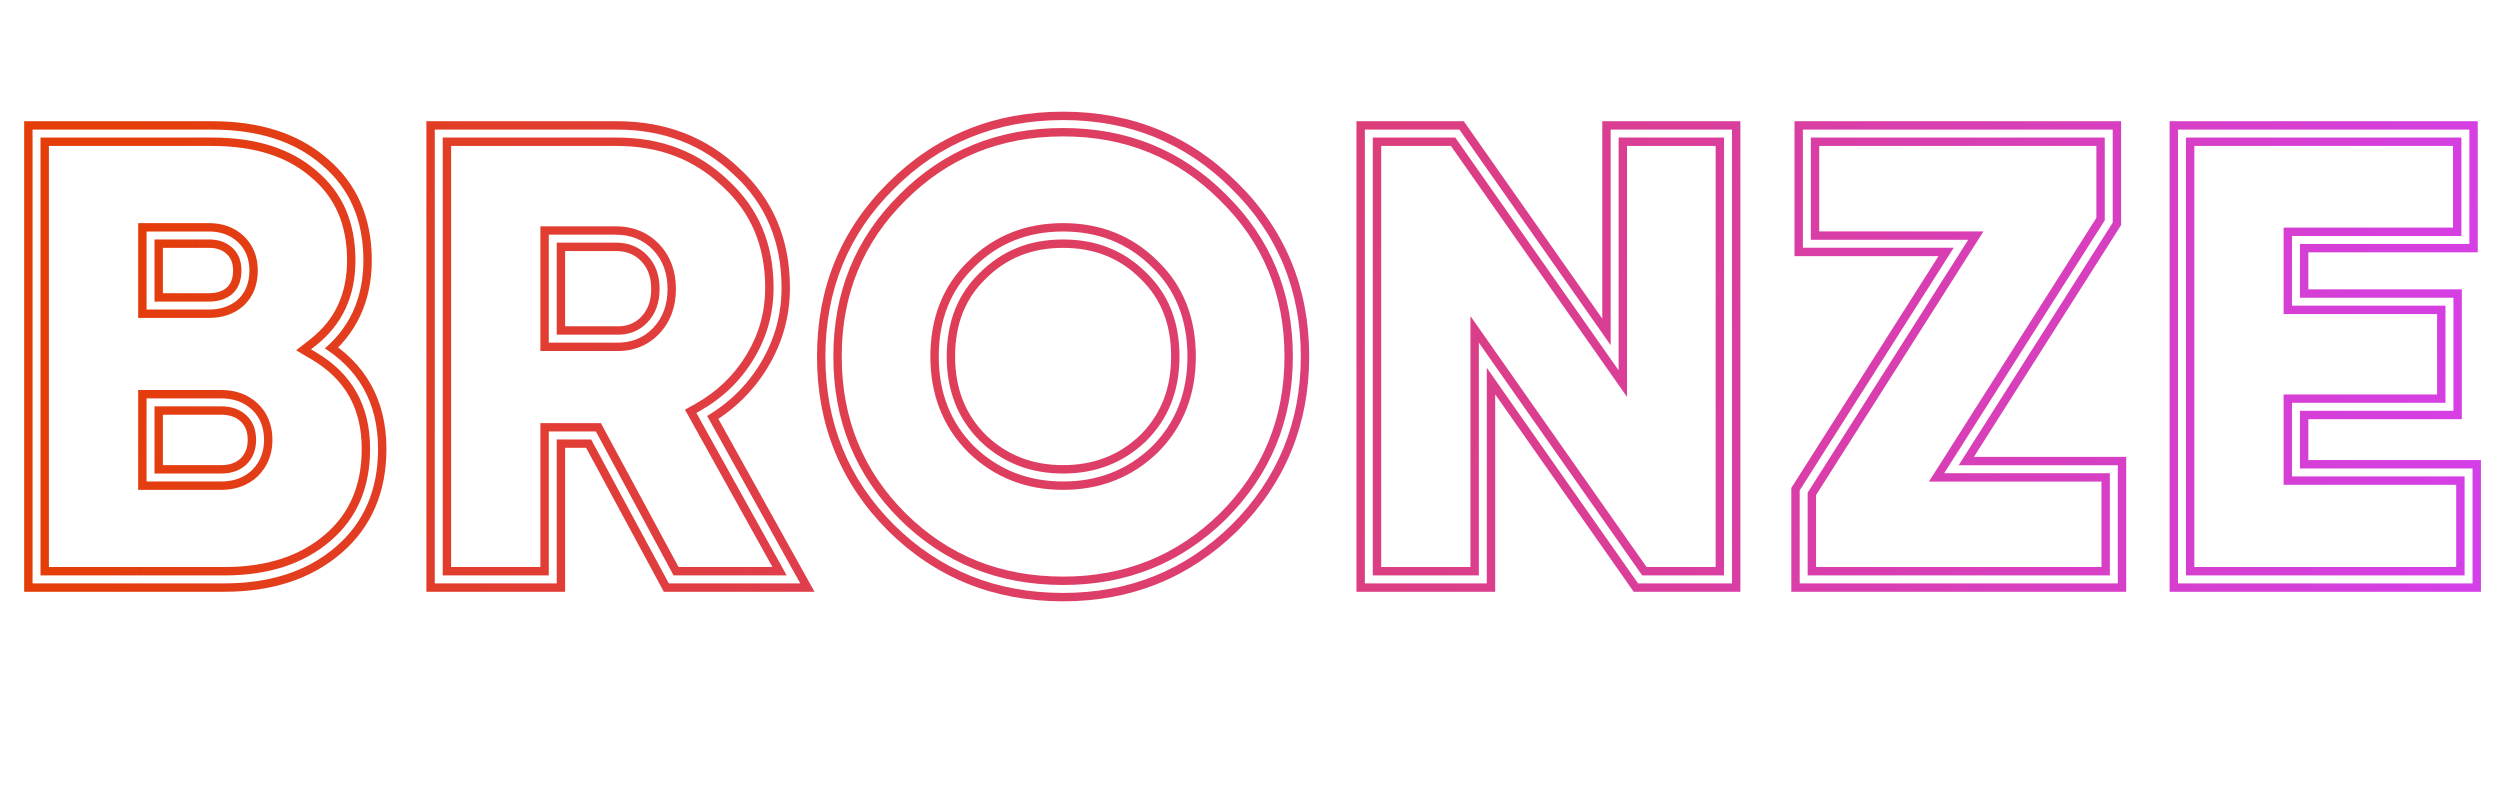 <svg width="233" height="75" viewBox="0 0 233 75" fill="none" xmlns="http://www.w3.org/2000/svg">
<g filter="url(#filter0_f_106_2631)">
<path d="M29.64 32.513L28.928 31.606L27.601 32.648L29.053 33.506L29.64 32.513ZM31.064 50.676L30.313 49.802L30.312 49.803L31.064 50.676ZM3.405 54H2.252V55.153H3.405V54ZM3.405 12.451V11.298H2.252V12.451H3.405ZM29.759 15.656L29.002 16.525L29.009 16.532L29.017 16.538L29.759 15.656ZM14.029 21.948V20.795H12.877V21.948H14.029ZM14.029 28.477H12.877V29.63H14.029V28.477ZM21.924 27.646L22.683 28.514L22.698 28.5L22.712 28.487L21.924 27.646ZM14.029 44.503H12.877V45.656H14.029V44.503ZM23.229 43.553L24.02 44.393L24.032 44.381L24.044 44.368L23.229 43.553ZM23.229 38.449L24.02 37.609H24.02L23.229 38.449ZM14.029 37.499V36.346H12.877V37.499H14.029ZM29.053 33.506C32.173 35.349 33.711 38.071 33.711 41.832H36.016C36.016 37.283 34.071 33.793 30.226 31.521L29.053 33.506ZM33.711 41.832C33.711 45.259 32.56 47.871 30.313 49.802L31.816 51.55C34.634 49.129 36.016 45.845 36.016 41.832H33.711ZM30.312 49.803C27.995 51.799 24.9 52.847 20.915 52.847V55.153C25.318 55.153 28.989 53.985 31.817 51.549L30.312 49.803ZM20.915 52.847H3.405V55.153H20.915V52.847ZM4.557 54V12.451H2.252V54H4.557ZM3.405 13.604H19.787V11.298H3.405V13.604ZM19.787 13.604C23.785 13.604 26.813 14.619 29.002 16.525L30.516 14.787C27.798 12.419 24.177 11.298 19.787 11.298V13.604ZM29.017 16.538C31.216 18.389 32.345 20.918 32.345 24.263H34.651C34.651 20.327 33.286 17.118 30.501 14.774L29.017 16.538ZM32.345 24.263C32.345 27.418 31.202 29.823 28.928 31.606L30.351 33.42C33.222 31.168 34.651 28.072 34.651 24.263H32.345ZM19.49 20.795H14.029V23.101H19.49V20.795ZM12.877 21.948V28.477H15.182V21.948H12.877ZM14.029 29.63H19.49V27.324H14.029V29.63ZM19.49 29.63C20.707 29.63 21.803 29.283 22.683 28.514L21.165 26.779C20.777 27.117 20.252 27.324 19.49 27.324V29.63ZM22.712 28.487C23.621 27.635 24.026 26.496 24.026 25.212H21.721C21.721 25.987 21.493 26.47 21.135 26.805L22.712 28.487ZM24.026 25.212C24.026 23.953 23.611 22.84 22.712 21.997L21.135 23.679C21.502 24.023 21.721 24.493 21.721 25.212H24.026ZM22.712 21.997C21.835 21.175 20.728 20.795 19.49 20.795V23.101C20.23 23.101 20.746 23.314 21.135 23.679L22.712 21.997ZM14.029 45.656H20.618V43.35H14.029V45.656ZM20.618 45.656C21.93 45.656 23.1 45.259 24.02 44.393L22.439 42.714C22.014 43.114 21.442 43.35 20.618 43.35V45.656ZM24.044 44.368C24.952 43.461 25.391 42.308 25.391 41.001H23.086C23.086 41.752 22.852 42.3 22.414 42.738L24.044 44.368ZM25.391 41.001C25.391 39.669 24.96 38.495 24.02 37.609L22.439 39.288C22.844 39.669 23.086 40.196 23.086 41.001H25.391ZM24.02 37.609C23.1 36.744 21.93 36.346 20.618 36.346V38.652C21.442 38.652 22.014 38.888 22.439 39.288L24.02 37.609ZM20.618 36.346H14.029V38.652H20.618V36.346ZM12.877 37.499V44.503H15.182V37.499H12.877ZM73.953 54V55.153H75.913L74.96 53.44L73.953 54ZM62.556 54L61.542 54.548L61.869 55.153H62.556V54ZM55.315 40.586L56.329 40.038L56.003 39.433H55.315V40.586ZM51.516 40.586V39.433H50.364V40.586H51.516ZM51.516 54V55.153H52.669V54H51.516ZM40.892 54H39.739V55.153H40.892V54ZM40.892 12.451V11.298H39.739V12.451H40.892ZM68.136 16.547L67.338 17.379L67.347 17.387L67.356 17.396L68.136 16.547ZM65.406 38.627L64.84 37.623L63.841 38.185L64.398 39.187L65.406 38.627ZM51.516 22.245V21.092H50.364V22.245H51.516ZM51.516 31.564H50.364V32.716H51.516V31.564ZM57.392 31.564L57.427 30.411L57.41 30.411H57.392V31.564ZM60.598 23.55L59.764 24.346H59.764L60.598 23.55ZM73.953 52.847H62.556V55.153H73.953V52.847ZM63.571 53.453L56.329 40.038L54.301 41.133L61.542 54.548L63.571 53.453ZM55.315 39.433H51.516V41.738H55.315V39.433ZM50.364 40.586V54H52.669V40.586H50.364ZM51.516 52.847H40.892V55.153H51.516V52.847ZM42.044 54V12.451H39.739V54H42.044ZM40.892 13.604H57.511V11.298H40.892V13.604ZM57.511 13.604C61.472 13.604 64.721 14.87 67.338 17.379L68.933 15.714C65.853 12.762 62.019 11.298 57.511 11.298V13.604ZM67.356 17.396C69.989 19.812 71.316 22.918 71.316 26.815H73.622C73.622 22.323 72.06 18.583 68.915 15.697L67.356 17.396ZM71.316 26.815C71.316 29.059 70.74 31.128 69.583 33.045L71.556 34.237C72.931 31.959 73.622 29.478 73.622 26.815H71.316ZM69.583 33.045C68.421 34.969 66.846 36.492 64.84 37.623L65.972 39.631C68.317 38.309 70.185 36.508 71.556 34.237L69.583 33.045ZM64.398 39.187L72.945 54.56L74.96 53.44L66.413 38.067L64.398 39.187ZM57.392 21.092H51.516V23.397H57.392V21.092ZM50.364 22.245V31.564H52.669V22.245H50.364ZM51.516 32.716H57.392V30.411H51.516V32.716ZM57.358 32.716C58.959 32.764 60.354 32.242 61.431 31.113L59.764 29.521C59.18 30.133 58.438 30.442 57.427 30.411L57.358 32.716ZM61.431 31.113C62.498 29.995 62.997 28.567 62.997 26.934H60.691C60.691 28.07 60.359 28.897 59.764 29.521L61.431 31.113ZM62.997 26.934C62.997 25.3 62.498 23.872 61.431 22.755L59.764 24.346C60.359 24.97 60.691 25.797 60.691 26.934H62.997ZM61.431 22.755C60.363 21.635 58.984 21.092 57.392 21.092V23.397C58.413 23.397 59.17 23.724 59.764 24.346L61.431 22.755ZM114.514 48.658L115.321 49.481L115.329 49.473L114.514 48.658ZM83.589 48.658L82.774 49.473L82.778 49.477L83.589 48.658ZM83.589 17.852L84.401 18.671L84.404 18.667L83.589 17.852ZM114.514 17.852L113.699 18.667L113.706 18.675L114.514 17.852ZM91.068 41.357L90.253 42.172L90.261 42.18L90.268 42.187L91.068 41.357ZM107.094 41.357L107.894 42.187L107.902 42.18L107.909 42.172L107.094 41.357ZM107.094 25.153L106.279 25.968L106.287 25.976L106.295 25.983L107.094 25.153ZM91.068 25.153L91.868 25.983L91.876 25.976L91.883 25.968L91.068 25.153ZM113.706 47.835C109.693 51.774 104.841 53.738 99.081 53.738V56.043C105.431 56.043 110.867 53.852 115.321 49.481L113.706 47.835ZM99.081 53.738C93.239 53.738 88.37 51.771 84.401 47.839L82.778 49.477C87.198 53.855 92.657 56.043 99.081 56.043V53.738ZM84.404 47.843C80.433 43.871 78.45 39.023 78.45 33.225H76.145C76.145 39.616 78.357 45.056 82.774 49.473L84.404 47.843ZM78.45 33.225C78.45 27.428 80.432 22.602 84.401 18.671L82.778 17.033C78.357 21.412 76.145 26.835 76.145 33.225H78.45ZM84.404 18.667C88.375 14.697 93.242 12.713 99.081 12.713V10.408C92.654 10.408 87.193 12.618 82.774 17.037L84.404 18.667ZM99.081 12.713C104.879 12.713 109.727 14.696 113.699 18.667L115.329 17.037C110.912 12.62 105.471 10.408 99.081 10.408V12.713ZM113.706 18.675C117.713 22.607 119.712 27.432 119.712 33.225H122.018C122.018 26.832 119.783 21.408 115.321 17.029L113.706 18.675ZM119.712 33.225C119.712 38.978 117.714 43.828 113.699 47.843L115.329 49.473C119.782 45.02 122.018 39.582 122.018 33.225H119.712ZM90.268 42.187C92.671 44.502 95.633 45.656 99.081 45.656V43.35C96.198 43.35 93.819 42.407 91.868 40.527L90.268 42.187ZM99.081 45.656C102.53 45.656 105.492 44.502 107.894 42.187L106.294 40.527C104.344 42.407 101.964 43.35 99.081 43.35V45.656ZM107.909 42.172C110.282 39.8 111.452 36.786 111.452 33.225H109.147C109.147 36.233 108.18 38.641 106.279 40.542L107.909 42.172ZM111.452 33.225C111.452 29.63 110.285 26.625 107.894 24.323L106.295 25.983C108.178 27.797 109.147 30.173 109.147 33.225H111.452ZM107.909 24.338C105.542 21.971 102.572 20.795 99.081 20.795V23.101C102.001 23.101 104.373 24.062 106.279 25.968L107.909 24.338ZM99.081 20.795C95.591 20.795 92.62 21.971 90.253 24.338L91.883 25.968C93.79 24.062 96.161 23.101 99.081 23.101V20.795ZM90.269 24.323C87.878 26.625 86.71 29.63 86.71 33.225H89.016C89.016 30.173 89.985 27.797 91.868 25.983L90.269 24.323ZM86.71 33.225C86.71 36.786 87.88 39.8 90.253 42.172L91.883 40.542C89.983 38.641 89.016 36.233 89.016 33.225H86.71ZM150.486 33.344L149.542 34.006L151.639 36.994V33.344H150.486ZM150.486 12.451V11.298H149.333V12.451H150.486ZM161.051 12.451H162.204V11.298H161.051V12.451ZM161.051 54V55.153H162.204V54H161.051ZM152.86 54L151.916 54.662L152.261 55.153H152.86V54ZM138.199 33.107L139.143 32.445L137.046 29.457V33.107H138.199ZM138.199 54V55.153H139.352V54H138.199ZM127.574 54H126.422V55.153H127.574V54ZM127.574 12.451V11.298H126.422V12.451H127.574ZM135.825 12.451L136.768 11.789L136.424 11.298H135.825V12.451ZM151.639 33.344V12.451H149.333V33.344H151.639ZM150.486 13.604H161.051V11.298H150.486V13.604ZM159.898 12.451V54H162.204V12.451H159.898ZM161.051 52.847H152.86V55.153H161.051V52.847ZM153.804 53.338L139.143 32.445L137.256 33.769L151.916 54.662L153.804 53.338ZM137.046 33.107V54H139.352V33.107H137.046ZM138.199 52.847H127.574V55.153H138.199V52.847ZM128.727 54V12.451H126.422V54H128.727ZM127.574 13.604H135.825V11.298H127.574V13.604ZM134.881 13.113L149.542 34.006L151.429 32.682L136.768 11.789L134.881 13.113ZM196.534 20.642L197.508 21.26L197.687 20.977V20.642H196.534ZM181.874 43.731L180.9 43.114L179.776 44.884H181.874V43.731ZM197.009 43.731H198.162V42.579H197.009V43.731ZM197.009 54V55.153H198.162V54H197.009ZM168.103 54H166.95V55.153H168.103V54ZM168.103 45.809L167.13 45.191L166.95 45.474V45.809H168.103ZM182.764 22.72L183.737 23.337L184.861 21.567H182.764V22.72ZM168.4 22.72H167.247V23.872H168.4V22.72ZM168.4 12.451V11.298H167.247V12.451H168.4ZM196.534 12.451H197.687V11.298H196.534V12.451ZM195.561 20.024L180.9 43.114L182.847 44.349L197.508 21.26L195.561 20.024ZM181.874 44.884H197.009V42.579H181.874V44.884ZM195.857 43.731V54H198.162V43.731H195.857ZM197.009 52.847H168.103V55.153H197.009V52.847ZM169.256 54V45.809H166.95V54H169.256ZM169.076 46.427L183.737 23.337L181.791 22.102L167.13 45.191L169.076 46.427ZM182.764 21.567H168.4V23.872H182.764V21.567ZM169.552 22.72V12.451H167.247V22.72H169.552ZM168.4 13.604H196.534V11.298H168.4V13.604ZM195.382 12.451V20.642H197.687V12.451H195.382ZM213.985 37.915V36.762H212.832V37.915H213.985ZM213.985 44.028H212.832V45.181H213.985V44.028ZM230.07 44.028H231.223V42.876H230.07V44.028ZM230.07 54V55.153H231.223V54H230.07ZM203.36 54H202.207V55.153H203.36V54ZM203.36 12.451V11.298H202.207V12.451H203.36ZM229.773 12.451H230.926V11.298H229.773V12.451ZM229.773 22.363V23.516H230.926V22.363H229.773ZM213.985 22.363V21.211H212.832V22.363H213.985ZM213.985 28.121H212.832V29.274H213.985V28.121ZM228.289 28.121H229.442V26.968H228.289V28.121ZM228.289 37.915V39.067H229.442V37.915H228.289ZM212.832 37.915V44.028H215.137V37.915H212.832ZM213.985 45.181H230.07V42.876H213.985V45.181ZM228.917 44.028V54H231.223V44.028H228.917ZM230.07 52.847H203.36V55.153H230.07V52.847ZM204.513 54V12.451H202.207V54H204.513ZM203.36 13.604H229.773V11.298H203.36V13.604ZM228.621 12.451V22.363H230.926V12.451H228.621ZM229.773 21.211H213.985V23.516H229.773V21.211ZM212.832 22.363V28.121H215.137V22.363H212.832ZM213.985 29.274H228.289V26.968H213.985V29.274ZM227.137 28.121V37.915H229.442V28.121H227.137ZM228.289 36.762H213.985V39.067H228.289V36.762Z" fill="url(#paint0_linear_106_2631)"/>
</g>
<path d="M29.64 32.513L29.411 32.222L28.985 32.556L29.451 32.832L29.64 32.513ZM31.064 50.676L30.823 50.395L30.823 50.395L31.064 50.676ZM3.405 54H3.034V54.371H3.405V54ZM3.405 12.451V12.08H3.034V12.451H3.405ZM29.759 15.656L29.515 15.935L29.52 15.94L29.759 15.656ZM14.029 21.948V21.577H13.659V21.948H14.029ZM14.029 28.477H13.659V28.848H14.029V28.477ZM21.924 27.646L22.168 27.925L22.177 27.916L21.924 27.646ZM14.029 44.503H13.659V44.874H14.029V44.503ZM23.229 43.553L23.483 43.823L23.491 43.815L23.229 43.553ZM23.229 38.449L23.483 38.179L23.229 38.449ZM14.029 37.499V37.129H13.659V37.499H14.029ZM29.451 32.832C32.817 34.821 34.493 37.804 34.493 41.832H35.234C35.234 37.55 33.427 34.321 29.828 32.194L29.451 32.832ZM34.493 41.832C34.493 45.458 33.264 48.298 30.823 50.395L31.306 50.957C33.93 48.702 35.234 45.646 35.234 41.832H34.493ZM30.823 50.395C28.332 52.541 25.042 53.63 20.915 53.63V54.371C25.176 54.371 28.652 53.243 31.306 50.957L30.823 50.395ZM20.915 53.63H3.405V54.371H20.915V53.63ZM3.775 54V12.451H3.034V54H3.775ZM3.405 12.821H19.787V12.08H3.405V12.821ZM19.787 12.821C23.918 12.821 27.147 13.873 29.515 15.935L30.002 15.377C27.463 13.166 24.044 12.08 19.787 12.08V12.821ZM29.52 15.94C31.919 17.958 33.127 20.717 33.127 24.263H33.868C33.868 20.527 32.584 17.549 29.997 15.373L29.52 15.94ZM33.127 24.263C33.127 27.64 31.887 30.279 29.411 32.222L29.869 32.805C32.537 30.711 33.868 27.85 33.868 24.263H33.127ZM19.49 21.577H14.029V22.318H19.49V21.577ZM13.659 21.948V28.477H14.4V21.948H13.659ZM14.029 28.848H19.49V28.107H14.029V28.848ZM19.49 28.848C20.552 28.848 21.455 28.548 22.168 27.925L21.68 27.367C21.126 27.852 20.406 28.107 19.49 28.107V28.848ZM22.177 27.916C22.899 27.24 23.244 26.323 23.244 25.212H22.503C22.503 26.16 22.215 26.865 21.67 27.376L22.177 27.916ZM23.244 25.212C23.244 24.137 22.896 23.242 22.177 22.568L21.67 23.108C22.218 23.622 22.503 24.31 22.503 25.212H23.244ZM22.177 22.568C21.465 21.901 20.559 21.577 19.49 21.577V22.318C20.399 22.318 21.115 22.588 21.67 23.108L22.177 22.568ZM14.029 44.874H20.618V44.133H14.029V44.874ZM20.618 44.874C21.765 44.874 22.731 44.531 23.483 43.823L22.976 43.284C22.382 43.842 21.608 44.133 20.618 44.133V44.874ZM23.491 43.815C24.24 43.067 24.609 42.119 24.609 41.001H23.868C23.868 41.941 23.565 42.694 22.967 43.291L23.491 43.815ZM24.609 41.001C24.609 39.848 24.242 38.893 23.483 38.179L22.976 38.719C23.562 39.271 23.868 40.017 23.868 41.001H24.609ZM23.483 38.179C22.731 37.471 21.765 37.129 20.618 37.129V37.87C21.608 37.87 22.382 38.16 22.976 38.719L23.483 38.179ZM20.618 37.129H14.029V37.87H20.618V37.129ZM13.659 37.499V44.503H14.4V37.499H13.659ZM73.953 54V54.371H74.583L74.277 53.82L73.953 54ZM62.556 54L62.23 54.176L62.335 54.371H62.556V54ZM55.315 40.586L55.641 40.41L55.536 40.215H55.315V40.586ZM51.516 40.586V40.215H51.146V40.586H51.516ZM51.516 54V54.371H51.887V54H51.516ZM40.892 54H40.521V54.371H40.892V54ZM40.892 12.451V12.08H40.521V12.451H40.892ZM68.136 16.547L67.879 16.814L67.885 16.819L68.136 16.547ZM65.406 38.627L65.224 38.304L64.903 38.485L65.082 38.807L65.406 38.627ZM51.516 22.245V21.874H51.146V22.245H51.516ZM51.516 31.564H51.146V31.934H51.516V31.564ZM57.392 31.564L57.404 31.193H57.392V31.564ZM60.598 23.55L60.33 23.806L60.598 23.55ZM73.953 53.63H62.556V54.371H73.953V53.63ZM62.883 53.824L55.641 40.41L54.989 40.762L62.23 54.176L62.883 53.824ZM55.315 40.215H51.516V40.956H55.315V40.215ZM51.146 40.586V54H51.887V40.586H51.146ZM51.516 53.63H40.892V54.371H51.516V53.63ZM41.262 54V12.451H40.521V54H41.262ZM40.892 12.821H57.511V12.08H40.892V12.821ZM57.511 12.821C61.657 12.821 65.105 14.155 67.88 16.814L68.392 16.279C65.469 13.477 61.833 12.08 57.511 12.08V12.821ZM67.885 16.819C70.692 19.395 72.098 22.716 72.098 26.815H72.839C72.839 22.525 71.357 19 68.386 16.273L67.885 16.819ZM72.098 26.815C72.098 29.201 71.484 31.41 70.252 33.45L70.887 33.833C72.188 31.677 72.839 29.336 72.839 26.815H72.098ZM70.252 33.45C69.02 35.491 67.346 37.108 65.224 38.304L65.588 38.95C67.818 37.692 69.587 35.986 70.887 33.833L70.252 33.45ZM65.082 38.807L73.629 54.18L74.277 53.82L65.729 38.447L65.082 38.807ZM57.392 21.874H51.516V22.615H57.392V21.874ZM51.146 22.245V31.564H51.887V22.245H51.146ZM51.516 31.934H57.392V31.193H51.516V31.934ZM57.381 31.934C58.782 31.976 59.955 31.526 60.866 30.573L60.33 30.061C59.578 30.849 58.614 31.23 57.404 31.193L57.381 31.934ZM60.866 30.573C61.773 29.623 62.215 28.398 62.215 26.934H61.474C61.474 28.239 61.085 29.27 60.33 30.061L60.866 30.573ZM62.215 26.934C62.215 25.469 61.773 24.244 60.866 23.295L60.33 23.806C61.085 24.598 61.474 25.629 61.474 26.934H62.215ZM60.866 23.295C59.959 22.344 58.79 21.874 57.392 21.874V22.615C58.607 22.615 59.575 23.016 60.33 23.806L60.866 23.295ZM114.514 48.658L114.773 48.922L114.776 48.92L114.514 48.658ZM83.589 48.658L83.327 48.92L83.329 48.921L83.589 48.658ZM83.589 17.852L83.85 18.116L83.851 18.114L83.589 17.852ZM114.514 17.852L114.252 18.114L114.254 18.117L114.514 17.852ZM91.068 41.357L90.806 41.619L90.811 41.624L91.068 41.357ZM107.094 41.357L107.351 41.624L107.356 41.619L107.094 41.357ZM107.094 25.153L106.832 25.415L106.837 25.42L107.094 25.153ZM91.068 25.153L91.325 25.42L91.33 25.415L91.068 25.153ZM114.254 48.394C110.091 52.479 105.041 54.52 99.081 54.52V55.261C105.23 55.261 110.468 53.147 114.773 48.922L114.254 48.394ZM99.081 54.52C93.041 54.52 87.972 52.478 83.85 48.395L83.329 48.921C87.595 53.148 92.854 55.261 99.081 55.261V54.52ZM83.851 48.396C79.728 44.273 77.668 39.224 77.668 33.225H76.927C76.927 39.415 79.061 44.654 83.327 48.92L83.851 48.396ZM77.668 33.225C77.668 27.227 79.728 22.198 83.85 18.116L83.329 17.589C79.061 21.816 76.927 27.036 76.927 33.225H77.668ZM83.851 18.114C87.974 13.992 93.042 11.931 99.081 11.931V11.19C92.853 11.19 87.594 13.324 83.327 17.59L83.851 18.114ZM99.081 11.931C105.08 11.931 110.129 13.991 114.252 18.114L114.776 17.59C110.51 13.324 105.27 11.19 99.081 11.19V11.931ZM114.254 18.117C118.415 22.2 120.494 27.228 120.494 33.225H121.235C121.235 27.035 119.08 21.814 114.773 17.588L114.254 18.117ZM120.494 33.225C120.494 39.183 118.416 44.232 114.252 48.396L114.776 48.92C119.08 44.616 121.235 39.377 121.235 33.225H120.494ZM90.811 41.624C93.06 43.791 95.825 44.874 99.081 44.874V44.133C96.006 44.133 93.429 43.118 91.325 41.09L90.811 41.624ZM99.081 44.874C102.338 44.874 105.102 43.791 107.351 41.624L106.837 41.09C104.733 43.118 102.156 44.133 99.081 44.133V44.874ZM107.356 41.619C109.569 39.407 110.67 36.599 110.67 33.225H109.929C109.929 36.421 108.893 39.034 106.832 41.095L107.356 41.619ZM110.67 33.225C110.67 29.814 109.57 27.022 107.351 24.886L106.837 25.42C108.893 27.399 109.929 29.989 109.929 33.225H110.67ZM107.356 24.891C105.145 22.68 102.378 21.577 99.081 21.577V22.318C102.195 22.318 104.77 23.352 106.832 25.415L107.356 24.891ZM99.081 21.577C95.784 21.577 93.017 22.68 90.806 24.891L91.33 25.415C93.393 23.352 95.968 22.318 99.081 22.318V21.577ZM90.811 24.886C88.593 27.022 87.493 29.814 87.493 33.225H88.234C88.234 29.989 89.27 27.399 91.325 25.42L90.811 24.886ZM87.493 33.225C87.493 36.599 88.594 39.407 90.806 41.619L91.33 41.095C89.269 39.034 88.234 36.421 88.234 33.225H87.493ZM150.486 33.344L150.183 33.557L150.856 34.517V33.344H150.486ZM150.486 12.451V12.08H150.115V12.451H150.486ZM161.051 12.451H161.422V12.08H161.051V12.451ZM161.051 54V54.371H161.422V54H161.051ZM152.86 54L152.557 54.213L152.667 54.371H152.86V54ZM138.199 33.107L138.502 32.894L137.829 31.934V33.107H138.199ZM138.199 54V54.371H138.57V54H138.199ZM127.574 54H127.204V54.371H127.574V54ZM127.574 12.451V12.08H127.204V12.451H127.574ZM135.825 12.451L136.128 12.238L136.018 12.08H135.825V12.451ZM150.856 33.344V12.451H150.115V33.344H150.856ZM150.486 12.821H161.051V12.08H150.486V12.821ZM160.681 12.451V54H161.422V12.451H160.681ZM161.051 53.63H152.86V54.371H161.051V53.63ZM153.163 53.787L138.502 32.894L137.896 33.32L152.557 54.213L153.163 53.787ZM137.829 33.107V54H138.57V33.107H137.829ZM138.199 53.63H127.574V54.371H138.199V53.63ZM127.945 54V12.451H127.204V54H127.945ZM127.574 12.821H135.825V12.08H127.574V12.821ZM135.522 12.664L150.183 33.557L150.789 33.131L136.128 12.238L135.522 12.664ZM196.534 20.642L196.847 20.841L196.905 20.75V20.642H196.534ZM181.874 43.731L181.561 43.533L181.199 44.102H181.874V43.731ZM197.009 43.731H197.38V43.361H197.009V43.731ZM197.009 54V54.371H197.38V54H197.009ZM168.103 54H167.732V54.371H168.103V54ZM168.103 45.809L167.79 45.61L167.732 45.701V45.809H168.103ZM182.764 22.72L183.077 22.918L183.438 22.349H182.764V22.72ZM168.4 22.72H168.029V23.09H168.4V22.72ZM168.4 12.451V12.08H168.029V12.451H168.4ZM196.534 12.451H196.905V12.08H196.534V12.451ZM196.222 20.443L181.561 43.533L182.186 43.93L196.847 20.841L196.222 20.443ZM181.874 44.102H197.009V43.361H181.874V44.102ZM196.639 43.731V54H197.38V43.731H196.639ZM197.009 53.63H168.103V54.371H197.009V53.63ZM168.473 54V45.809H167.732V54H168.473ZM168.416 46.008L183.077 22.918L182.451 22.521L167.79 45.61L168.416 46.008ZM182.764 22.349H168.4V23.09H182.764V22.349ZM168.77 22.72V12.451H168.029V22.72H168.77ZM168.4 12.821H196.534V12.08H168.4V12.821ZM196.164 12.451V20.642H196.905V12.451H196.164ZM213.985 37.915V37.544H213.614V37.915H213.985ZM213.985 44.028H213.614V44.399H213.985V44.028ZM230.07 44.028H230.441V43.658H230.07V44.028ZM230.07 54V54.371H230.441V54H230.07ZM203.36 54H202.989V54.371H203.36V54ZM203.36 12.451V12.08H202.989V12.451H203.36ZM229.773 12.451H230.144V12.08H229.773V12.451ZM229.773 22.363V22.734H230.144V22.363H229.773ZM213.985 22.363V21.993H213.614V22.363H213.985ZM213.985 28.121H213.614V28.491H213.985V28.121ZM228.289 28.121H228.66V27.75H228.289V28.121ZM228.289 37.915V38.285H228.66V37.915H228.289ZM213.614 37.915V44.028H214.355V37.915H213.614ZM213.985 44.399H230.07V43.658H213.985V44.399ZM229.7 44.028V54H230.441V44.028H229.7ZM230.07 53.63H203.36V54.371H230.07V53.63ZM203.73 54V12.451H202.989V54H203.73ZM203.36 12.821H229.773V12.08H203.36V12.821ZM229.403 12.451V22.363H230.144V12.451H229.403ZM229.773 21.993H213.985V22.734H229.773V21.993ZM213.614 22.363V28.121H214.355V22.363H213.614ZM213.985 28.491H228.289V27.75H213.985V28.491ZM227.919 28.121V37.915H228.66V28.121H227.919ZM228.289 37.544H213.985V38.285H228.289V37.544Z" fill="white"/>
<defs>
<filter id="filter0_f_106_2631" x="1.168" y="9.324" width="231.139" height="47.802" filterUnits="userSpaceOnUse" color-interpolation-filters="sRGB">
<feFlood flood-opacity="0" result="BackgroundImageFix"/>
<feBlend mode="normal" in="SourceGraphic" in2="BackgroundImageFix" result="shape"/>
<feGaussianBlur stdDeviation="1.118" result="effect1_foregroundBlur_106_2631"/>
</filter>
<linearGradient id="paint0_linear_106_2631" x1="14.749" y1="6.90307e-05" x2="236.88" y2="37.607" gradientUnits="userSpaceOnUse">
<stop stop-color="#E43D08"/>
<stop offset="1" stop-color="#D43FEC"/>
</linearGradient>
</defs>
</svg>

